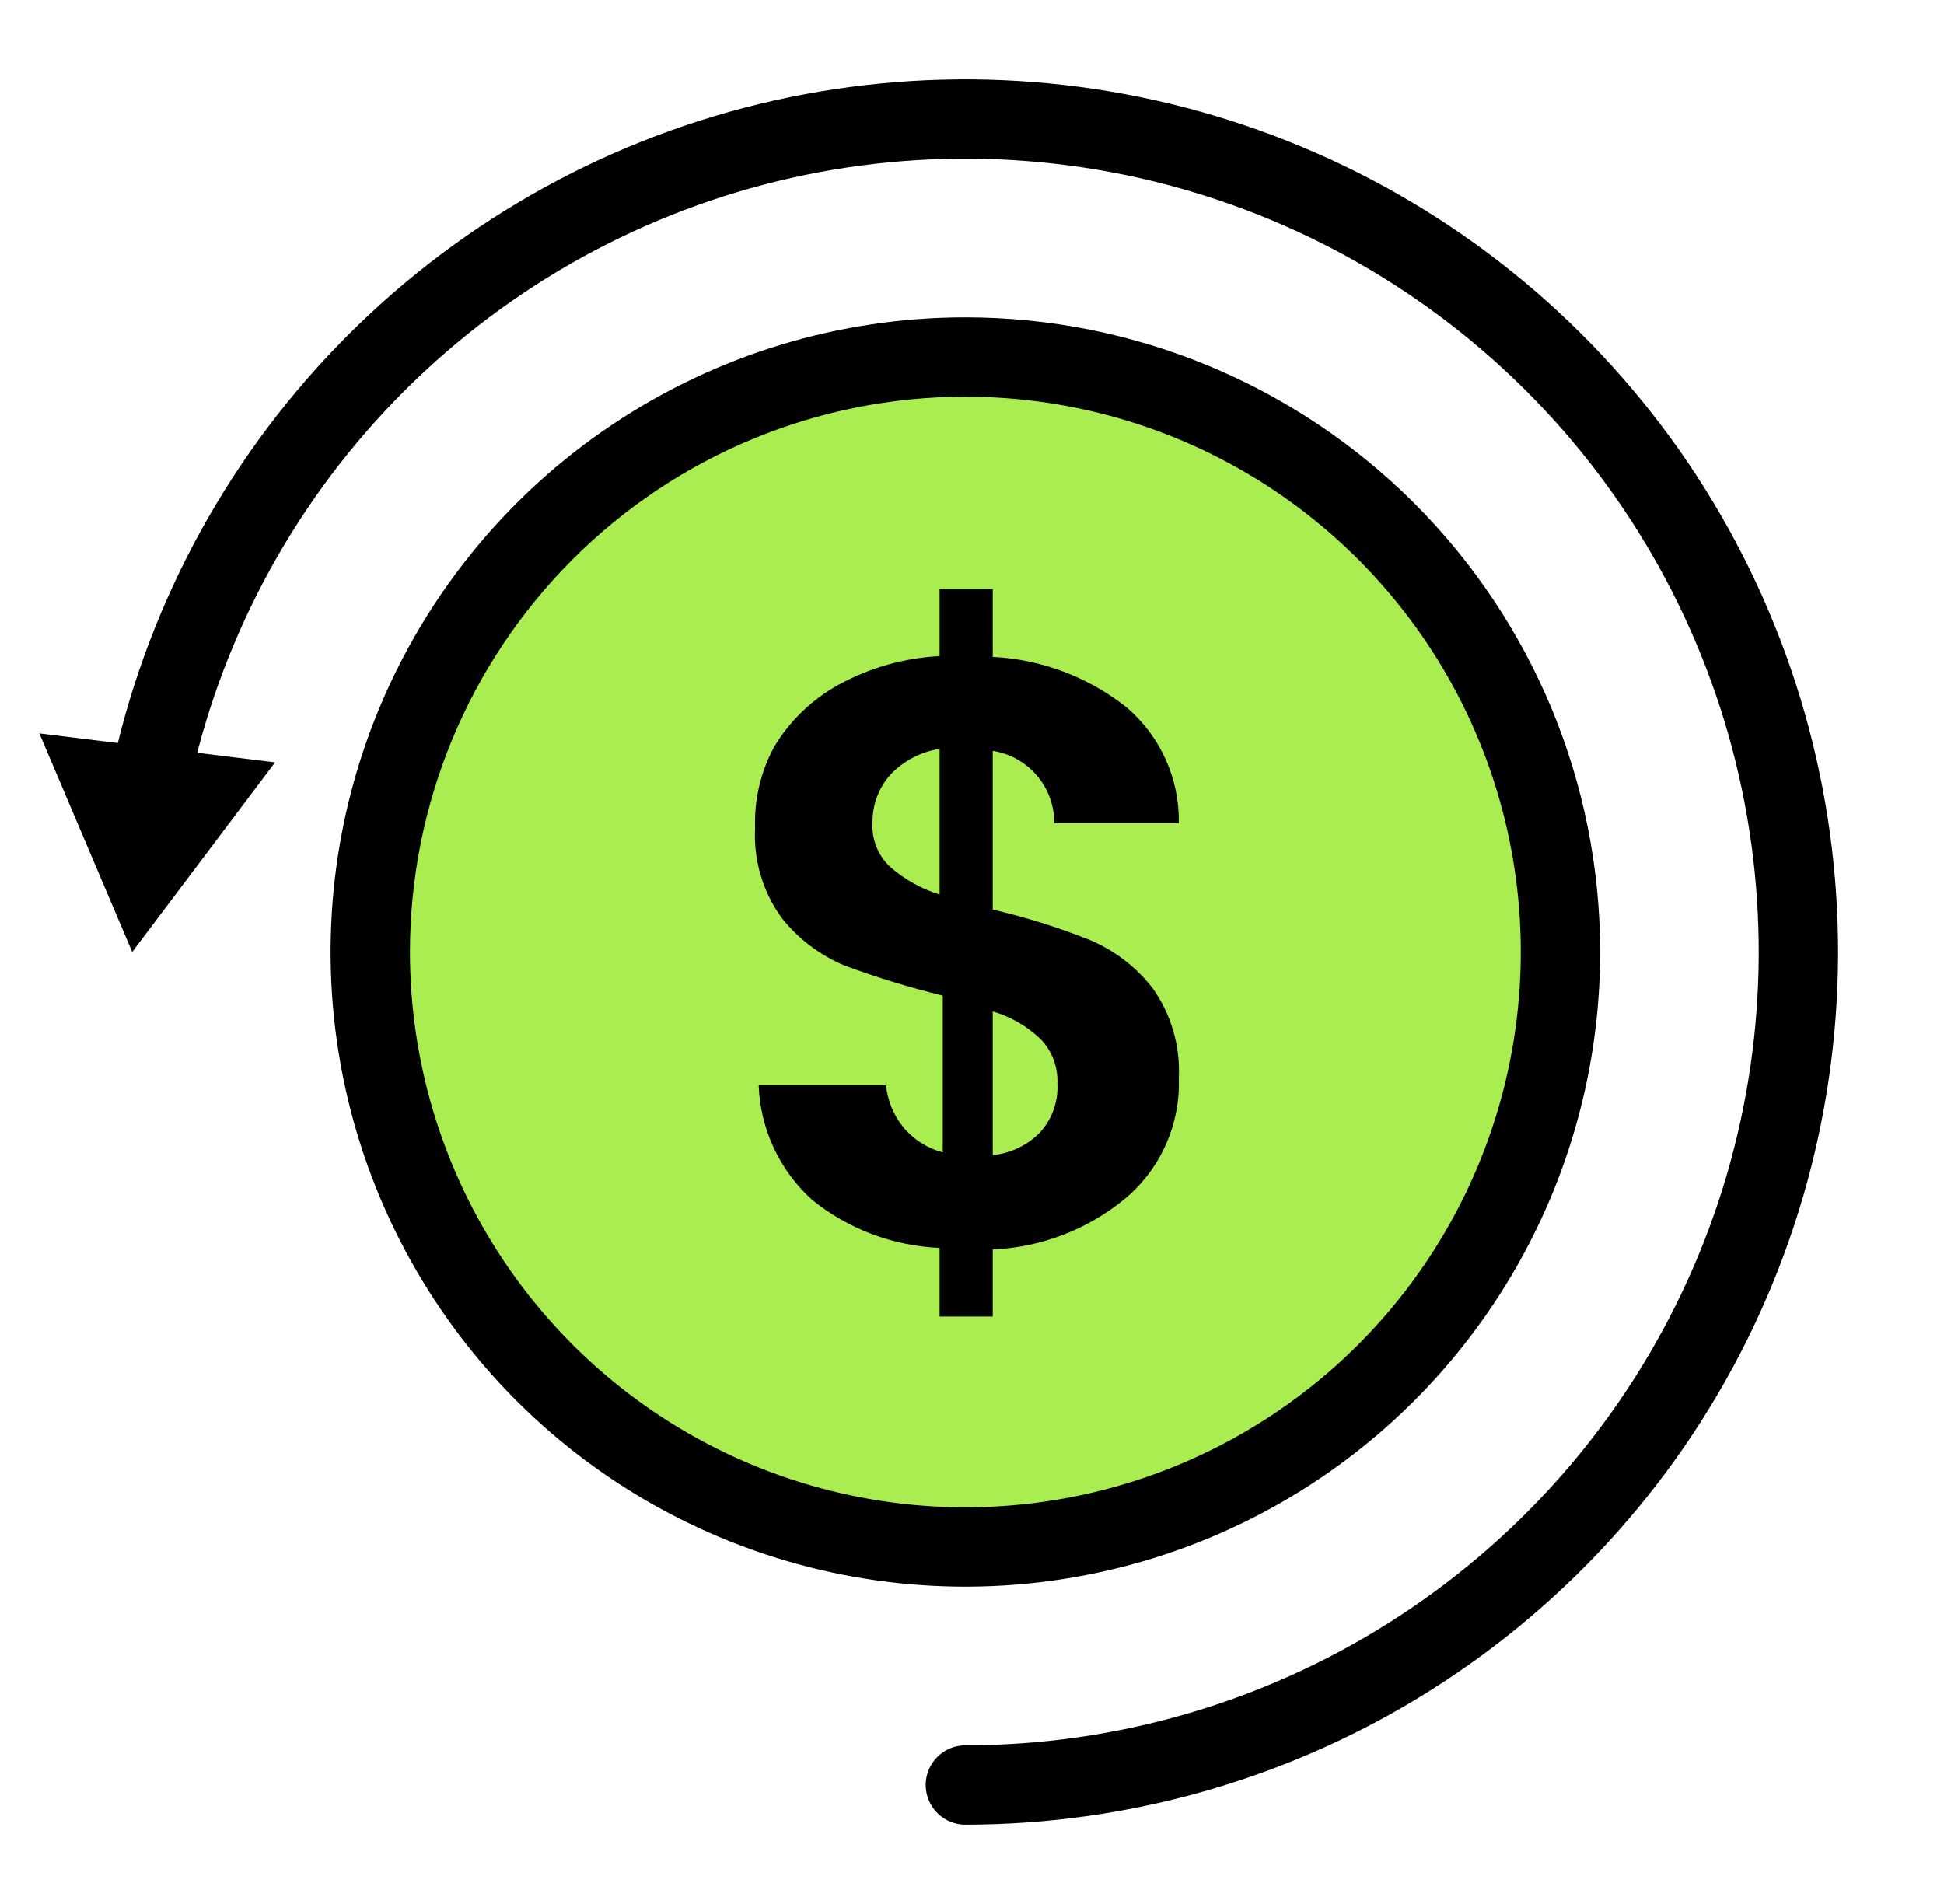 <svg width="49" height="48" viewBox="0 0 49 48" fill="none" xmlns="http://www.w3.org/2000/svg">
<g clip-path="url(#clip0_1560_140087)">
<path d="M3.773 19.71C4.584 15.824 6.479 12.248 9.24 9.396C12.001 6.543 15.513 4.532 19.37 3.594C23.227 2.657 27.271 2.832 31.033 4.099C34.795 5.366 38.121 7.673 40.625 10.753C43.129 13.833 44.709 17.56 45.181 21.501C45.653 25.442 44.999 29.437 43.294 33.021C41.588 36.606 38.902 39.634 35.546 41.754C32.191 43.874 28.302 44.999 24.333 45" stroke="black" stroke-width="2" stroke-miterlimit="10" stroke-linecap="round"/>
<path d="M6.933 19.22L3.333 24L0.993 18.49L6.933 19.22Z" fill="black"/>
<path d="M24.333 39C32.617 39 39.333 32.284 39.333 24C39.333 15.716 32.617 9 24.333 9C16.049 9 9.333 15.716 9.333 24C9.333 32.284 16.049 39 24.333 39Z" fill="#AAED51"/>
<path d="M24.333 10C27.102 10 29.809 10.821 32.111 12.359C34.413 13.898 36.208 16.084 37.267 18.642C38.327 21.201 38.604 24.015 38.064 26.731C37.524 29.447 36.19 31.942 34.233 33.9C32.275 35.857 29.78 37.191 27.064 37.731C24.349 38.271 21.534 37.994 18.975 36.934C16.417 35.875 14.231 34.08 12.692 31.778C11.154 29.476 10.333 26.769 10.333 24C10.333 20.287 11.808 16.726 14.434 14.101C17.059 11.475 20.62 10 24.333 10ZM24.333 8C21.169 8 18.075 8.938 15.444 10.697C12.813 12.455 10.762 14.953 9.551 17.877C8.34 20.801 8.023 24.018 8.64 27.121C9.258 30.225 10.782 33.076 13.019 35.314C15.257 37.551 18.108 39.075 21.212 39.693C24.315 40.31 27.532 39.993 30.456 38.782C33.38 37.571 35.878 35.52 37.636 32.889C39.395 30.258 40.333 27.165 40.333 24C40.333 19.756 38.647 15.687 35.647 12.686C32.646 9.686 28.576 8 24.333 8Z" fill="black"/>
<path d="M19.513 18.83C19.907 18.171 20.47 17.63 21.143 17.26C21.925 16.832 22.793 16.586 23.683 16.54V14.85H25.023V16.56C26.251 16.622 27.429 17.066 28.393 17.83C28.815 18.189 29.152 18.637 29.38 19.142C29.609 19.647 29.722 20.196 29.713 20.75H26.573C26.576 20.311 26.421 19.886 26.136 19.552C25.852 19.218 25.456 18.997 25.023 18.93V22.93C25.851 23.122 26.663 23.376 27.453 23.69C28.078 23.95 28.626 24.367 29.043 24.9C29.518 25.562 29.754 26.366 29.713 27.18C29.733 27.746 29.625 28.309 29.398 28.829C29.172 29.348 28.831 29.81 28.403 30.18C27.453 30.982 26.264 31.446 25.023 31.5V33.19H23.683V31.46C22.511 31.411 21.385 30.987 20.473 30.25C20.066 29.883 19.737 29.438 19.505 28.942C19.273 28.445 19.143 27.907 19.123 27.36H22.333C22.372 27.744 22.521 28.109 22.763 28.41C23.021 28.723 23.37 28.947 23.763 29.05V25.1C22.922 24.894 22.094 24.64 21.283 24.34C20.664 24.079 20.12 23.666 19.703 23.14C19.226 22.482 18.99 21.681 19.033 20.87C19.009 20.159 19.174 19.455 19.513 18.83ZM26.233 26.2C25.892 25.872 25.477 25.631 25.023 25.5V29.12C25.474 29.075 25.895 28.873 26.213 28.55C26.364 28.384 26.481 28.19 26.556 27.979C26.632 27.768 26.665 27.544 26.653 27.32C26.662 27.115 26.63 26.909 26.558 26.717C26.485 26.524 26.375 26.349 26.233 26.2ZM22.443 19.53C22.143 19.865 21.983 20.301 21.993 20.75C21.981 20.954 22.015 21.159 22.091 21.349C22.167 21.539 22.284 21.71 22.433 21.85C22.795 22.169 23.221 22.407 23.683 22.55V18.88C23.209 18.953 22.773 19.182 22.443 19.53Z" fill="black"/>
</g>
<defs>
<clipPath id="clip0_1560_140087">
<rect width="48" height="48" fill="white" transform="translate(0.333)"/>
</clipPath>
</defs>
</svg>
